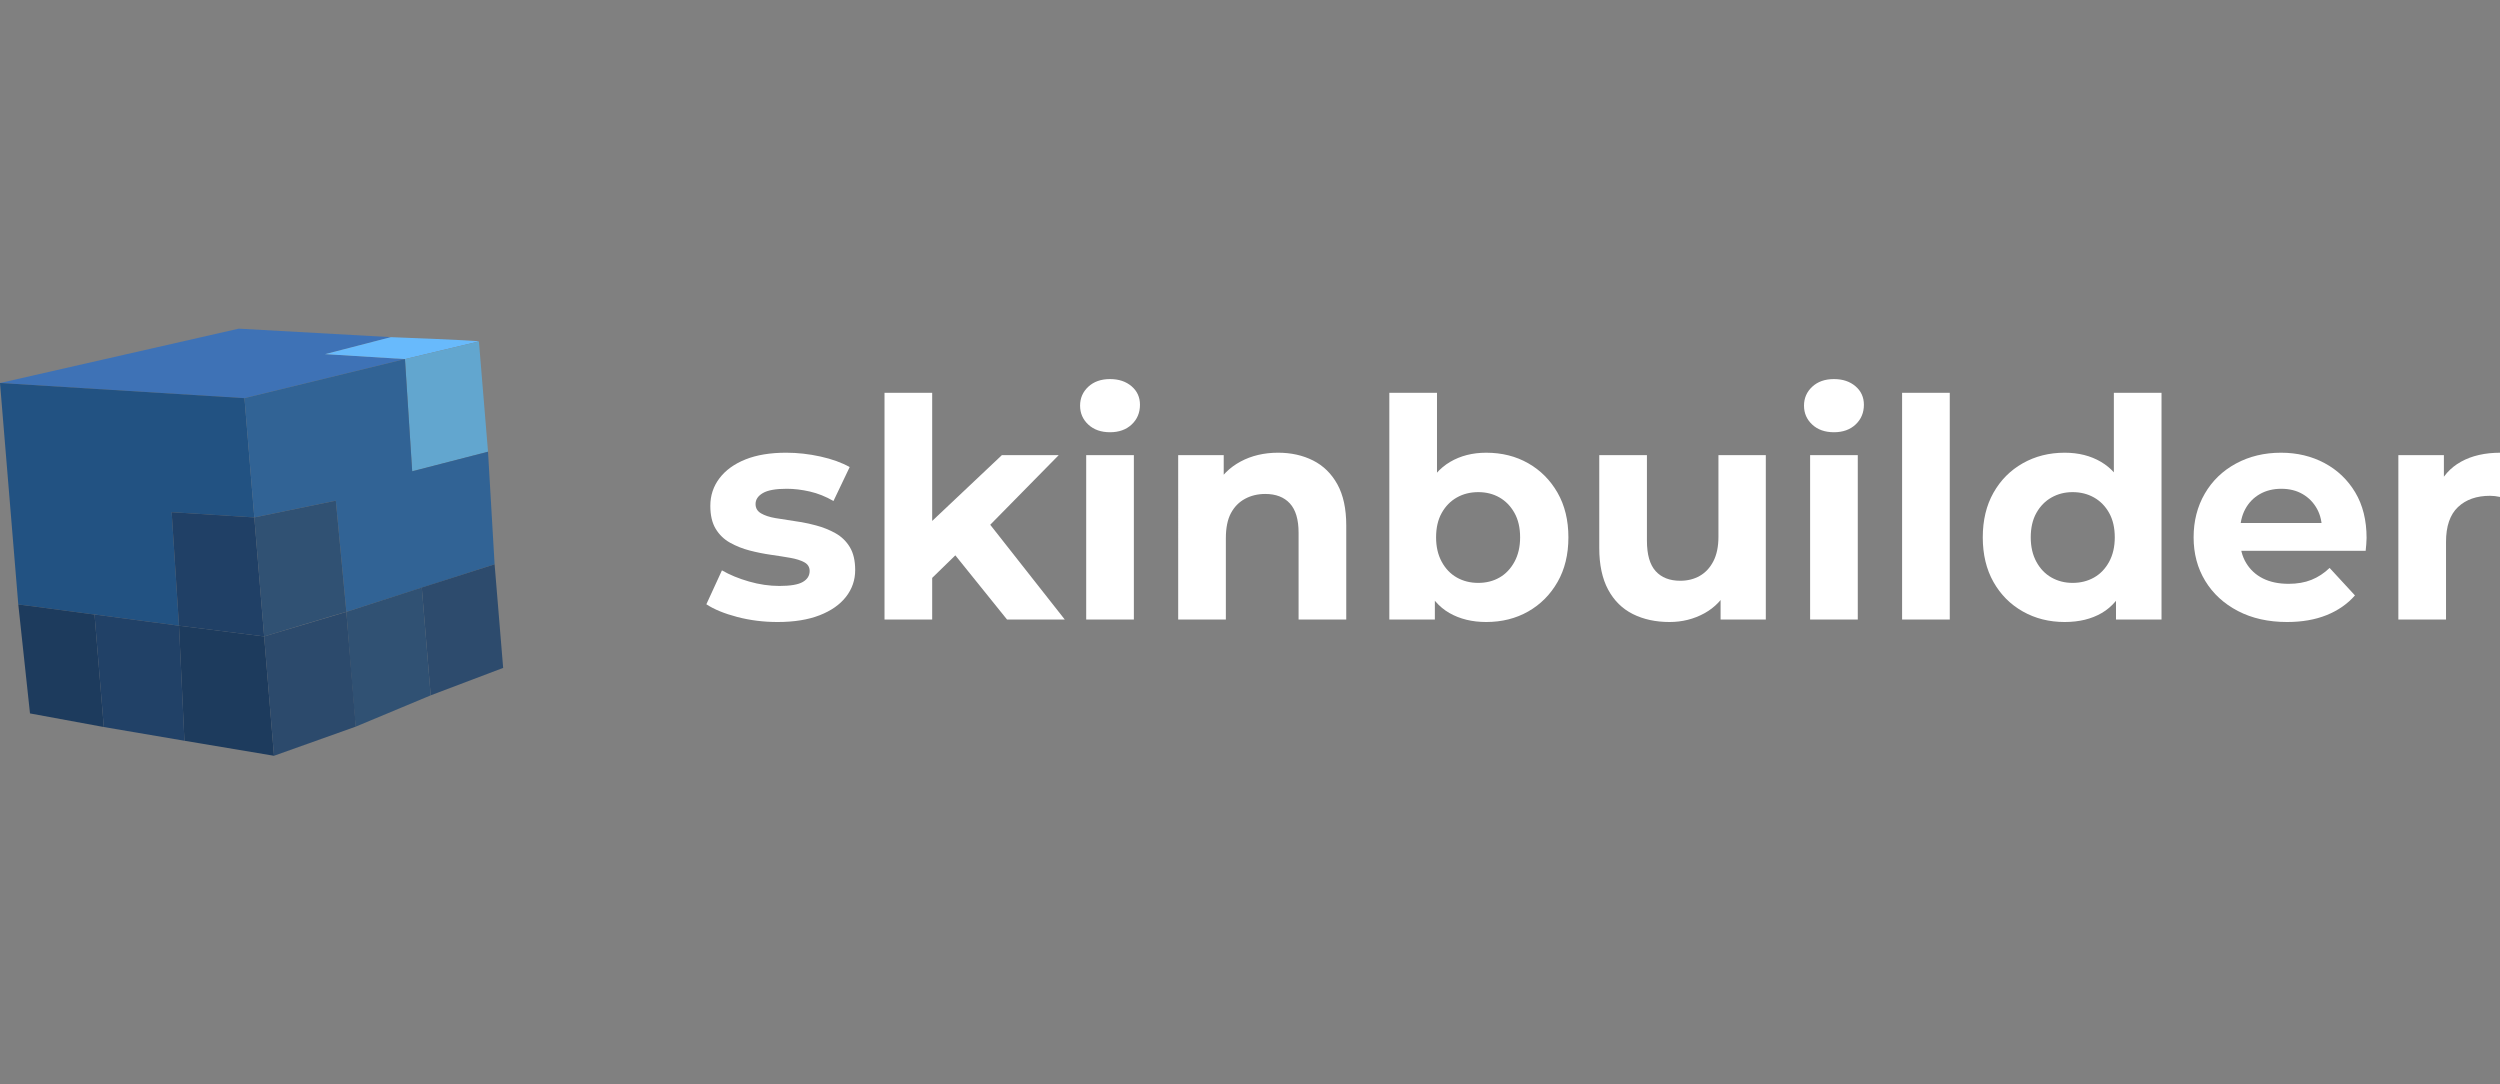 <?xml version="1.0" encoding="utf-8"?>
<!-- Generator: Adobe Illustrator 27.3.1, SVG Export Plug-In . SVG Version: 6.00 Build 0)  -->
<svg version="1.1" id="Слой_1" xmlns="http://www.w3.org/2000/svg" xmlns:xlink="http://www.w3.org/1999/xlink" x="0px" y="0px"
	 viewBox="0 0 4612 2000" style="enable-background:new 0 0 4612 2000;" xml:space="preserve">
<rect x="0" y="0" width="4612" height="2000" fill="#808080" stroke="none"/>
<style type="text/css">
	.st0{fill:#3E72B6;}
	.st1{fill:#68BAFC;}
	.st2{fill:#62A6CF;}
	.st3{fill:#225282;}
	.st4{fill:#316395;}
	.st5{fill:#1D3B5D;}
	.st6{fill:#214167;}
	.st7{fill:#204066;}
	.st8{fill:#305173;}
	.st9{fill:#2D4B6D;}
	.st10{fill:#2C4A6C;}
	.st11{fill:#FFFFFF;}
</style>
<polygon class="st0" points="0,706.57 440.4,606.3 721.18,621.97 599.69,653.31 747.08,662.44 450.99,734.51 "/>
<path class="st1" d="M883.51,629.88c-5.18-2.08-162.33-7.9-162.33-7.9l-121.49,31.34l147.39,9.14L883.51,629.88z"/>
<polygon class="st2" points="760.41,869.39 747.08,662.44 883.51,629.88 900.3,833.32 "/>
<polygon class="st3" points="33.73,1115.09 0,706.57 450.99,734.51 469.15,954.58 316.7,944.87 330.23,1154.31 "/>
<polygon class="st4" points="638.95,1128.82 912.44,1041.07 900.3,833.32 760.41,869.39 747.08,662.44 450.99,734.51 469.15,954.58 
	619.5,923.64 "/>
<polygon class="st5" points="33.73,1115.09 55.33,1316.12 191.51,1341.22 174.38,1133.69 "/>
<polygon class="st5" points="505.45,1394.26 487.28,1174.09 330.23,1154.31 340.24,1366.55 "/>
<polygon class="st6" points="174.38,1133.69 330.23,1154.31 340.24,1366.55 191.51,1341.22 "/>
<polygon class="st7" points="316.7,944.87 469.15,954.58 487.28,1174.09 330.23,1154.31 "/>
<path class="st8" d="M638.95,1128.82c-3.73,0.31-151.67,45.27-151.67,45.27l-18.12-219.52l150.35-30.94L638.95,1128.82z"/>
<polygon class="st9" points="912.44,1041.07 928.22,1232.15 794.53,1282.78 778.11,1083.85 "/>
<path class="st8" d="M656.42,1340.44c-1.76-6.12-17.47-211.62-17.47-211.62l139.16-44.97l16.42,198.93L656.42,1340.44z"/>
<polygon class="st10" points="487.28,1174.09 505.45,1394.26 656.42,1340.44 638.95,1128.82 "/>
<g>
	<path class="st11" d="M1434.44,1147.48c-25.93,0-50.74-3.1-74.41-9.3c-23.68-6.2-42.66-14-56.94-23.4l28.75-62.57
		c14.28,8.27,30.91,15.13,49.89,20.58c18.97,5.45,37.67,8.17,56.09,8.17c20.3,0,34.67-2.44,43.13-7.33
		c8.46-4.88,12.68-11.65,12.68-20.3c0-7.13-3.29-12.49-9.87-16.07c-6.58-3.57-15.22-6.29-25.93-8.17
		c-10.71-1.88-22.65-3.75-35.8-5.64c-13.16-1.88-26.21-4.51-39.18-7.89c-12.96-3.38-25-8.17-36.08-14.38
		c-11.09-6.2-19.92-14.75-26.5-25.65c-6.58-10.9-9.87-24.99-9.87-42.28c0-19.17,5.64-36.17,16.91-51.02
		c11.27-14.84,27.24-26.4,47.92-34.67c20.66-8.26,45.66-12.4,74.98-12.4c21.04,0,42.18,2.35,63.42,7.05
		c21.23,4.7,39.18,11.19,53.84,19.45l-29.88,62.58c-14.29-8.26-28.85-14.09-43.69-17.48c-14.85-3.38-29.03-5.07-42.56-5.07
		c-20.3,0-34.95,2.63-43.97,7.89c-9.02,5.27-13.53,12.03-13.53,20.29c0,7.52,3.38,13.25,10.15,17.19c6.77,3.95,15.59,6.86,26.5,8.74
		c10.9,1.88,22.92,3.76,36.08,5.64c13.15,1.88,26.12,4.51,38.9,7.89c12.77,3.38,24.71,8.17,35.8,14.37
		c11.08,6.2,19.92,14.75,26.5,25.65c6.57,10.9,9.87,25,9.87,42.28c0,18.42-5.64,34.86-16.91,49.33
		c-11.27,14.47-27.53,25.84-48.76,34.11C1490.72,1143.34,1464.88,1147.48,1434.44,1147.48z"/>
	<path class="st11" d="M1631.75,1142.96V724.67h87.94v418.29H1631.75z M1704.47,1080.95l2.25-107.67l141.5-133.61h104.85
		l-135.86,138.12l-45.66,37.77L1704.47,1080.95z M1857.81,1142.96l-102.6-127.4l55.25-68.21l153.9,195.62H1857.81z"/>
	<path class="st11" d="M2047.78,797.39c-16.54,0-29.88-4.69-40.03-14.09c-10.15-9.39-15.22-21.04-15.22-34.95
		c0-13.9,5.07-25.55,15.22-34.95c10.15-9.39,23.48-14.09,40.03-14.09c16.16,0,29.4,4.42,39.74,13.25
		c10.33,8.83,15.5,20.21,15.5,34.11c0,14.66-5.07,26.78-15.22,36.36C2077.66,792.6,2064.31,797.39,2047.78,797.39z M2003.81,1142.96
		V839.67h87.94v303.29H2003.81z"/>
	<path class="st11" d="M2357.84,835.16c24.05,0,45.57,4.79,64.55,14.37c18.97,9.58,33.91,24.24,44.82,43.97
		c10.9,19.73,16.35,45.01,16.35,75.82v173.63h-87.94v-160.1c0-24.43-5.36-42.47-16.07-54.12c-10.71-11.65-25.84-17.48-45.38-17.48
		c-13.91,0-26.41,3.01-37.49,9.02c-11.09,6.02-19.73,14.85-25.93,26.5c-6.2,11.65-9.3,27.06-9.3,46.23v149.95h-87.94V839.67h84v84
		l-15.79-25.37c10.9-20.29,26.5-35.89,46.79-46.79C2308.79,840.61,2331.9,835.16,2357.84,835.16z"/>
	<path class="st11" d="M2563.03,1142.96V724.67h87.94v176.45l-5.64,89.63l1.69,90.2v62.01H2563.03z M2741.74,1147.48
		c-25.93,0-48.58-5.54-67.93-16.63c-19.36-11.08-34.11-28.28-44.25-51.58c-10.15-23.3-15.22-52.61-15.22-87.94
		c0-35.7,5.36-65.02,16.07-87.94c10.71-22.92,25.65-40.03,44.82-51.3c19.17-11.27,41.34-16.91,66.52-16.91
		c28.94,0,54.77,6.48,77.51,19.45c22.74,12.97,40.77,31.1,54.12,54.4c13.34,23.31,20.01,50.74,20.01,82.31
		c0,31.57-6.68,59.01-20.01,82.31c-13.34,23.31-31.38,41.44-54.12,54.4C2796.51,1140.99,2770.67,1147.48,2741.74,1147.48z
		 M2727.08,1075.32c14.66,0,27.71-3.28,39.18-9.87c11.46-6.57,20.66-16.25,27.62-29.03c6.95-12.77,10.43-27.81,10.43-45.1
		c0-17.66-3.48-32.7-10.43-45.1c-6.96-12.4-16.16-21.89-27.62-28.47c-11.47-6.57-24.52-9.87-39.18-9.87
		c-14.66,0-27.82,3.29-39.46,9.87c-11.65,6.58-20.96,16.07-27.91,28.47c-6.96,12.4-10.43,27.44-10.43,45.1
		c0,17.29,3.47,32.33,10.43,45.1c6.95,12.78,16.25,22.46,27.91,29.03C2699.27,1072.03,2712.42,1075.32,2727.08,1075.32z"/>
	<path class="st11" d="M3079.98,1147.48c-25.56,0-48.11-4.88-67.65-14.66c-19.55-9.77-34.77-24.8-45.66-45.1
		c-10.9-20.3-16.35-45.85-16.35-76.67V839.67h87.94v157.85c0,25.56,5.36,44.25,16.07,56.09c10.71,11.84,25.83,17.76,45.38,17.76
		c13.53,0,25.55-3,36.08-9.02c10.52-6.01,18.88-15.03,25.09-27.06c6.2-12.02,9.3-27.06,9.3-45.1V839.67h87.38v303.29h-83.43v-84
		l15.22,24.8c-10.53,21.05-25.56,36.93-45.1,47.64C3124.7,1142.12,3103.28,1147.48,3079.98,1147.48z"/>
	<path class="st11" d="M3383.27,797.39c-16.54,0-29.88-4.69-40.03-14.09c-10.15-9.39-15.22-21.04-15.22-34.95
		c0-13.9,5.07-25.55,15.22-34.95c10.15-9.39,23.48-14.09,40.03-14.09c16.16,0,29.4,4.42,39.74,13.25
		c10.33,8.83,15.5,20.21,15.5,34.11c0,14.66-5.07,26.78-15.22,36.36C3413.15,792.6,3399.8,797.39,3383.27,797.39z M3339.29,1142.96
		V839.67h87.94v303.29H3339.29z"/>
	<path class="st11" d="M3508.98,1142.96V724.67h87.94v418.29H3508.98z"/>
	<path class="st11" d="M3808.89,1147.48c-28.57,0-54.31-6.48-77.23-19.45c-22.93-12.96-40.97-31.09-54.12-54.4
		c-13.16-23.3-19.73-50.74-19.73-82.31c0-31.57,6.57-59,19.73-82.31c13.15-23.3,31.19-41.43,54.12-54.4
		c22.92-12.97,48.67-19.45,77.23-19.45c25.55,0,47.92,5.64,67.08,16.91c19.17,11.27,34.01,28.38,44.54,51.3
		c10.52,22.93,15.78,52.24,15.78,87.94c0,35.33-5.07,64.65-15.22,87.94c-10.15,23.31-24.72,40.5-43.69,51.58
		C3858.4,1141.93,3835.57,1147.48,3808.89,1147.48z M3823.54,1075.32c14.66,0,27.81-3.28,39.46-9.87
		c11.65-6.57,20.95-16.25,27.91-29.03c6.95-12.77,10.43-27.81,10.43-45.1c0-17.66-3.48-32.7-10.43-45.1
		c-6.96-12.4-16.26-21.89-27.91-28.47c-11.65-6.57-24.8-9.87-39.46-9.87c-14.29,0-27.25,3.29-38.9,9.87
		c-11.65,6.58-20.96,16.07-27.91,28.47c-6.96,12.4-10.43,27.44-10.43,45.1c0,17.29,3.47,32.33,10.43,45.1
		c6.95,12.78,16.25,22.46,27.91,29.03C3796.29,1072.03,3809.26,1075.32,3823.54,1075.32z M3903.59,1142.96v-62.01l1.69-90.2
		l-5.64-89.63V724.67h87.94v418.29H3903.59z"/>
	<path class="st11" d="M4219.28,1147.48c-34.58,0-64.83-6.77-90.76-20.3c-25.93-13.53-46.04-32.04-60.32-55.53
		c-14.29-23.48-21.42-50.26-21.42-80.33c0-30.06,6.85-56.94,20.58-80.61c13.72-23.68,32.88-42.18,57.5-55.53
		c24.61-13.34,52.33-20.01,83.15-20.01c29.68,0,56.46,6.4,80.33,19.17c23.86,12.78,42.75,30.82,56.66,54.12
		c13.9,23.31,20.86,51.3,20.86,84c0,3.38-0.19,7.24-0.56,11.56c-0.38,4.32-0.76,8.37-1.13,12.12h-246.36v-51.3h200.13l-34.39,15.22
		c0.37-15.78-2.63-29.5-9.02-41.15c-6.39-11.65-15.22-20.76-26.5-27.34c-11.27-6.57-24.44-9.87-39.46-9.87
		c-15.04,0-28.28,3.29-39.74,9.87c-11.47,6.58-20.39,15.78-26.78,27.62c-6.39,11.84-9.58,25.84-9.58,42v13.53
		c0,16.91,3.75,31.57,11.27,43.97c7.51,12.4,17.85,21.9,31.01,28.47c13.15,6.58,28.94,9.87,47.35,9.87c15.78,0,29.78-2.44,42-7.33
		c12.21-4.88,23.4-12.21,33.54-21.99l46.79,50.74c-13.91,15.79-31.39,27.91-52.43,36.36
		C4270.95,1143.25,4246.71,1147.48,4219.28,1147.48z"/>
	<path class="st11" d="M4424.48,1142.96V839.67h84v86.25l-11.84-25.37c9.02-21.42,23.48-37.67,43.41-48.76
		c19.92-11.08,44.16-16.63,72.72-16.63v81.74c-3.38-0.75-6.68-1.31-9.87-1.69c-3.2-0.37-6.3-0.56-9.3-0.56
		c-24.8,0-44.53,6.96-59.19,20.86c-14.66,13.91-21.99,35.33-21.99,64.27v143.19H4424.48z"/>
</g>
</svg>

